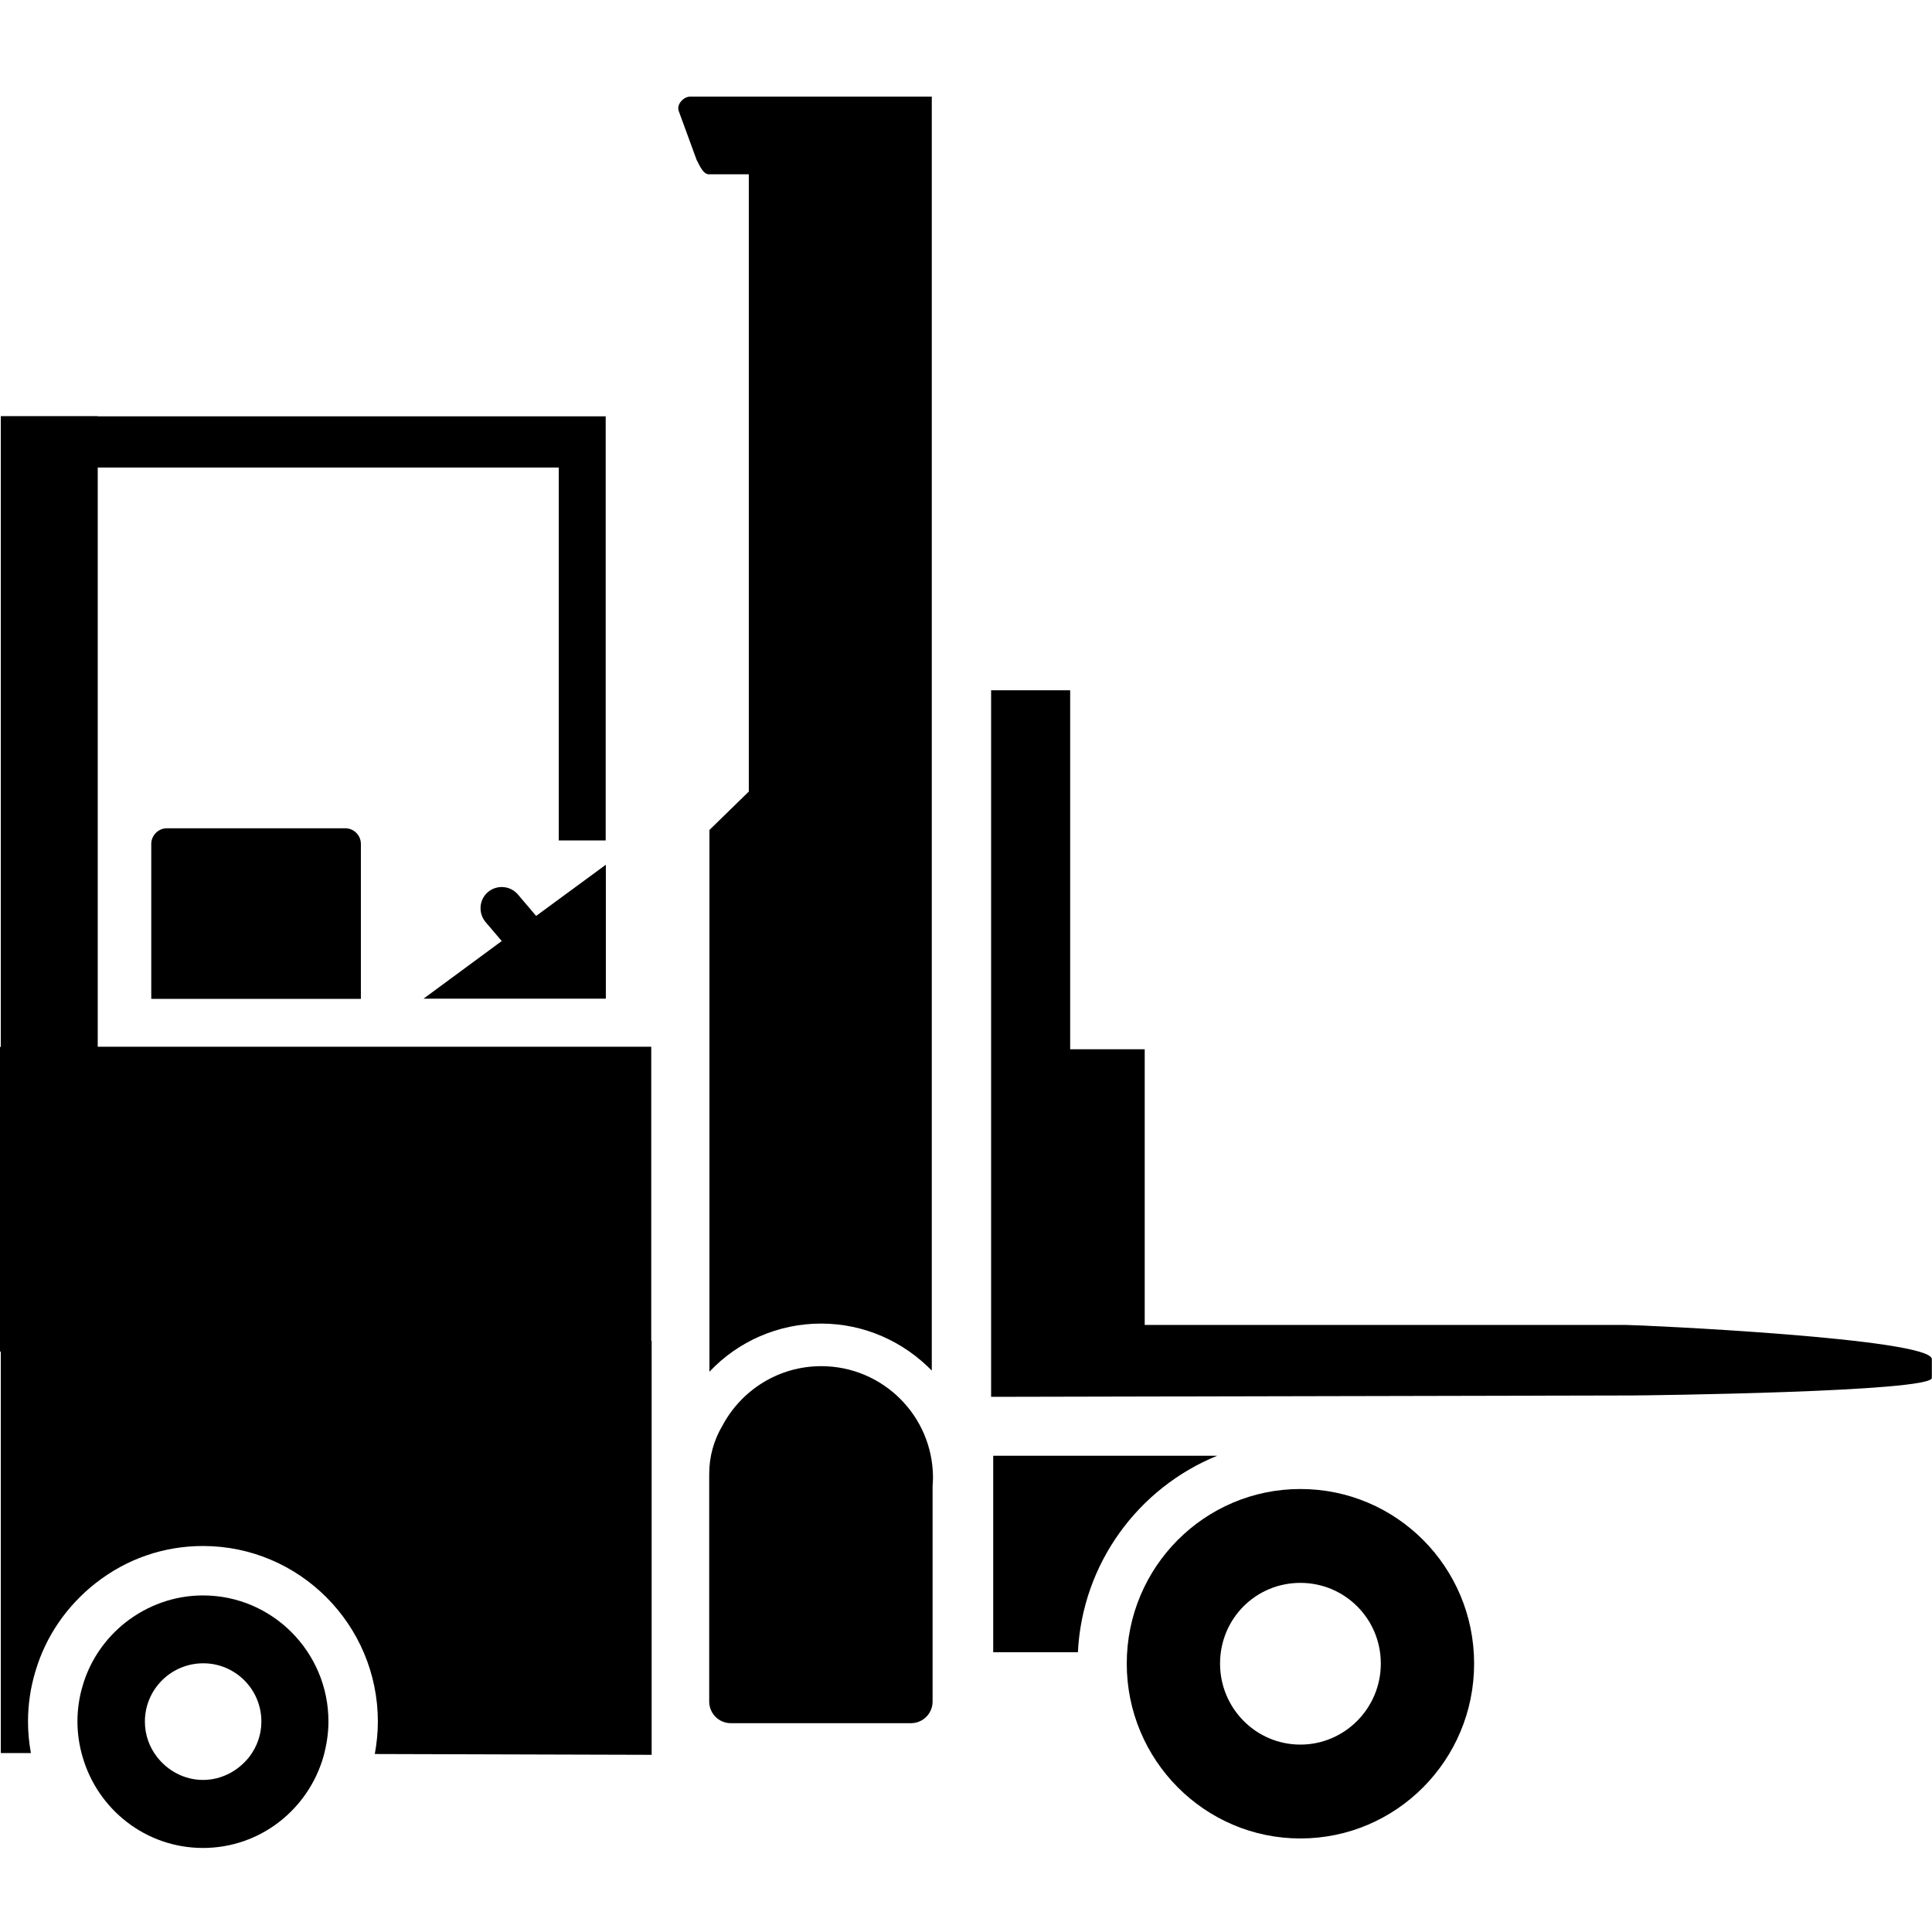 <svg width="24" height="24" viewBox="0 0 24 24" fill="currentColor" xmlns="http://www.w3.org/2000/svg">
<g clip-path="url(#clip0_1415_934)">
<path d="M16.154 18.497C14.964 18.497 13.997 19.466 13.997 20.666C13.997 21.864 14.964 22.838 16.154 22.838C17.347 22.838 18.312 21.864 18.312 20.666C18.312 19.466 17.347 18.497 16.154 18.497ZM16.154 21.672C15.602 21.672 15.156 21.221 15.156 20.666C15.156 20.105 15.602 19.663 16.154 19.663C16.704 19.663 17.153 20.107 17.153 20.666C17.153 21.221 16.704 21.672 16.154 21.672Z" fill="currentColor"/>
<path d="M20.201 16.459H14.22V13.034H13.294V8.575H12.312V17.352L20.261 17.335C20.434 17.335 23.998 17.292 23.998 17.117V16.884C24 16.625 20.374 16.459 20.201 16.459Z" fill="currentColor"/>
<path d="M2.522 19.819C2.162 19.819 1.831 19.944 1.565 20.15C1.313 20.347 1.123 20.618 1.03 20.93C0.986 21.074 0.962 21.226 0.962 21.384C0.962 21.535 0.984 21.681 1.025 21.821C1.212 22.476 1.81 22.956 2.522 22.956C3.233 22.956 3.83 22.476 4.018 21.821C4.056 21.681 4.08 21.538 4.08 21.384C4.08 20.522 3.382 19.819 2.522 19.819ZM2.522 22.111C2.29 22.111 2.081 21.996 1.949 21.823C1.855 21.701 1.8 21.552 1.8 21.386C1.8 20.985 2.126 20.662 2.525 20.662C2.923 20.662 3.247 20.985 3.247 21.386C3.247 21.552 3.19 21.701 3.098 21.823C2.962 21.996 2.755 22.111 2.522 22.111Z" fill="currentColor"/>
<path d="M11.59 18.358C11.59 17.592 10.968 16.971 10.202 16.971C9.672 16.971 9.211 17.268 8.976 17.707C8.87 17.885 8.81 18.089 8.81 18.31V21.137C8.81 21.286 8.93 21.406 9.079 21.406H11.316C11.465 21.406 11.585 21.286 11.585 21.137V18.461C11.587 18.425 11.59 18.391 11.59 18.358Z" fill="currentColor"/>
<path d="M10.2 16.442C10.74 16.442 11.225 16.668 11.575 17.026V1.2H8.573C8.494 1.2 8.402 1.294 8.431 1.378L8.654 1.987C8.71 2.1 8.743 2.155 8.796 2.165H9.302V9.833L8.813 10.31V17.04C9.168 16.663 9.667 16.442 10.2 16.442Z" fill="currentColor"/>
<path d="M15.12 18.084H12.338V20.525H13.39C13.445 19.418 14.143 18.482 15.12 18.084Z" fill="currentColor"/>
<path d="M8.09 16.656V13.003H1.214V5.808H1.416H6.941V10.44H7.524V5.808V5.181V5.172H6.727H4.788H1.214V5.169H0.01V13.005H0V16.79H0.01V20.911V21.777H0.384C0.36 21.648 0.348 21.516 0.348 21.386C0.348 21.173 0.379 20.961 0.442 20.755C0.571 20.323 0.83 19.949 1.186 19.668C1.572 19.365 2.033 19.205 2.522 19.205C3.72 19.205 4.694 20.184 4.694 21.386C4.694 21.521 4.68 21.655 4.656 21.789L8.095 21.799V16.656H8.09ZM0.026 20.909V16.788V20.909Z" fill="currentColor"/>
<path d="M4.481 12.408H1.879V10.483C1.879 10.378 1.966 10.289 2.074 10.289H4.289C4.394 10.289 4.483 10.375 4.483 10.483V12.408H4.481Z" fill="currentColor"/>
<path d="M6.66 11.378L6.434 11.112C6.341 11.002 6.175 10.987 6.062 11.081C5.952 11.174 5.938 11.34 6.031 11.453L6.233 11.69L5.261 12.406H7.526V10.742L6.66 11.378Z" fill="currentColor"/>
</g>
<defs>
<clipPath id="clip0_1415_934">
<rect width="24" height="21.756" fill="currentColor" transform="translate(0 1.2)"/>
</clipPath>
</defs>
</svg>
